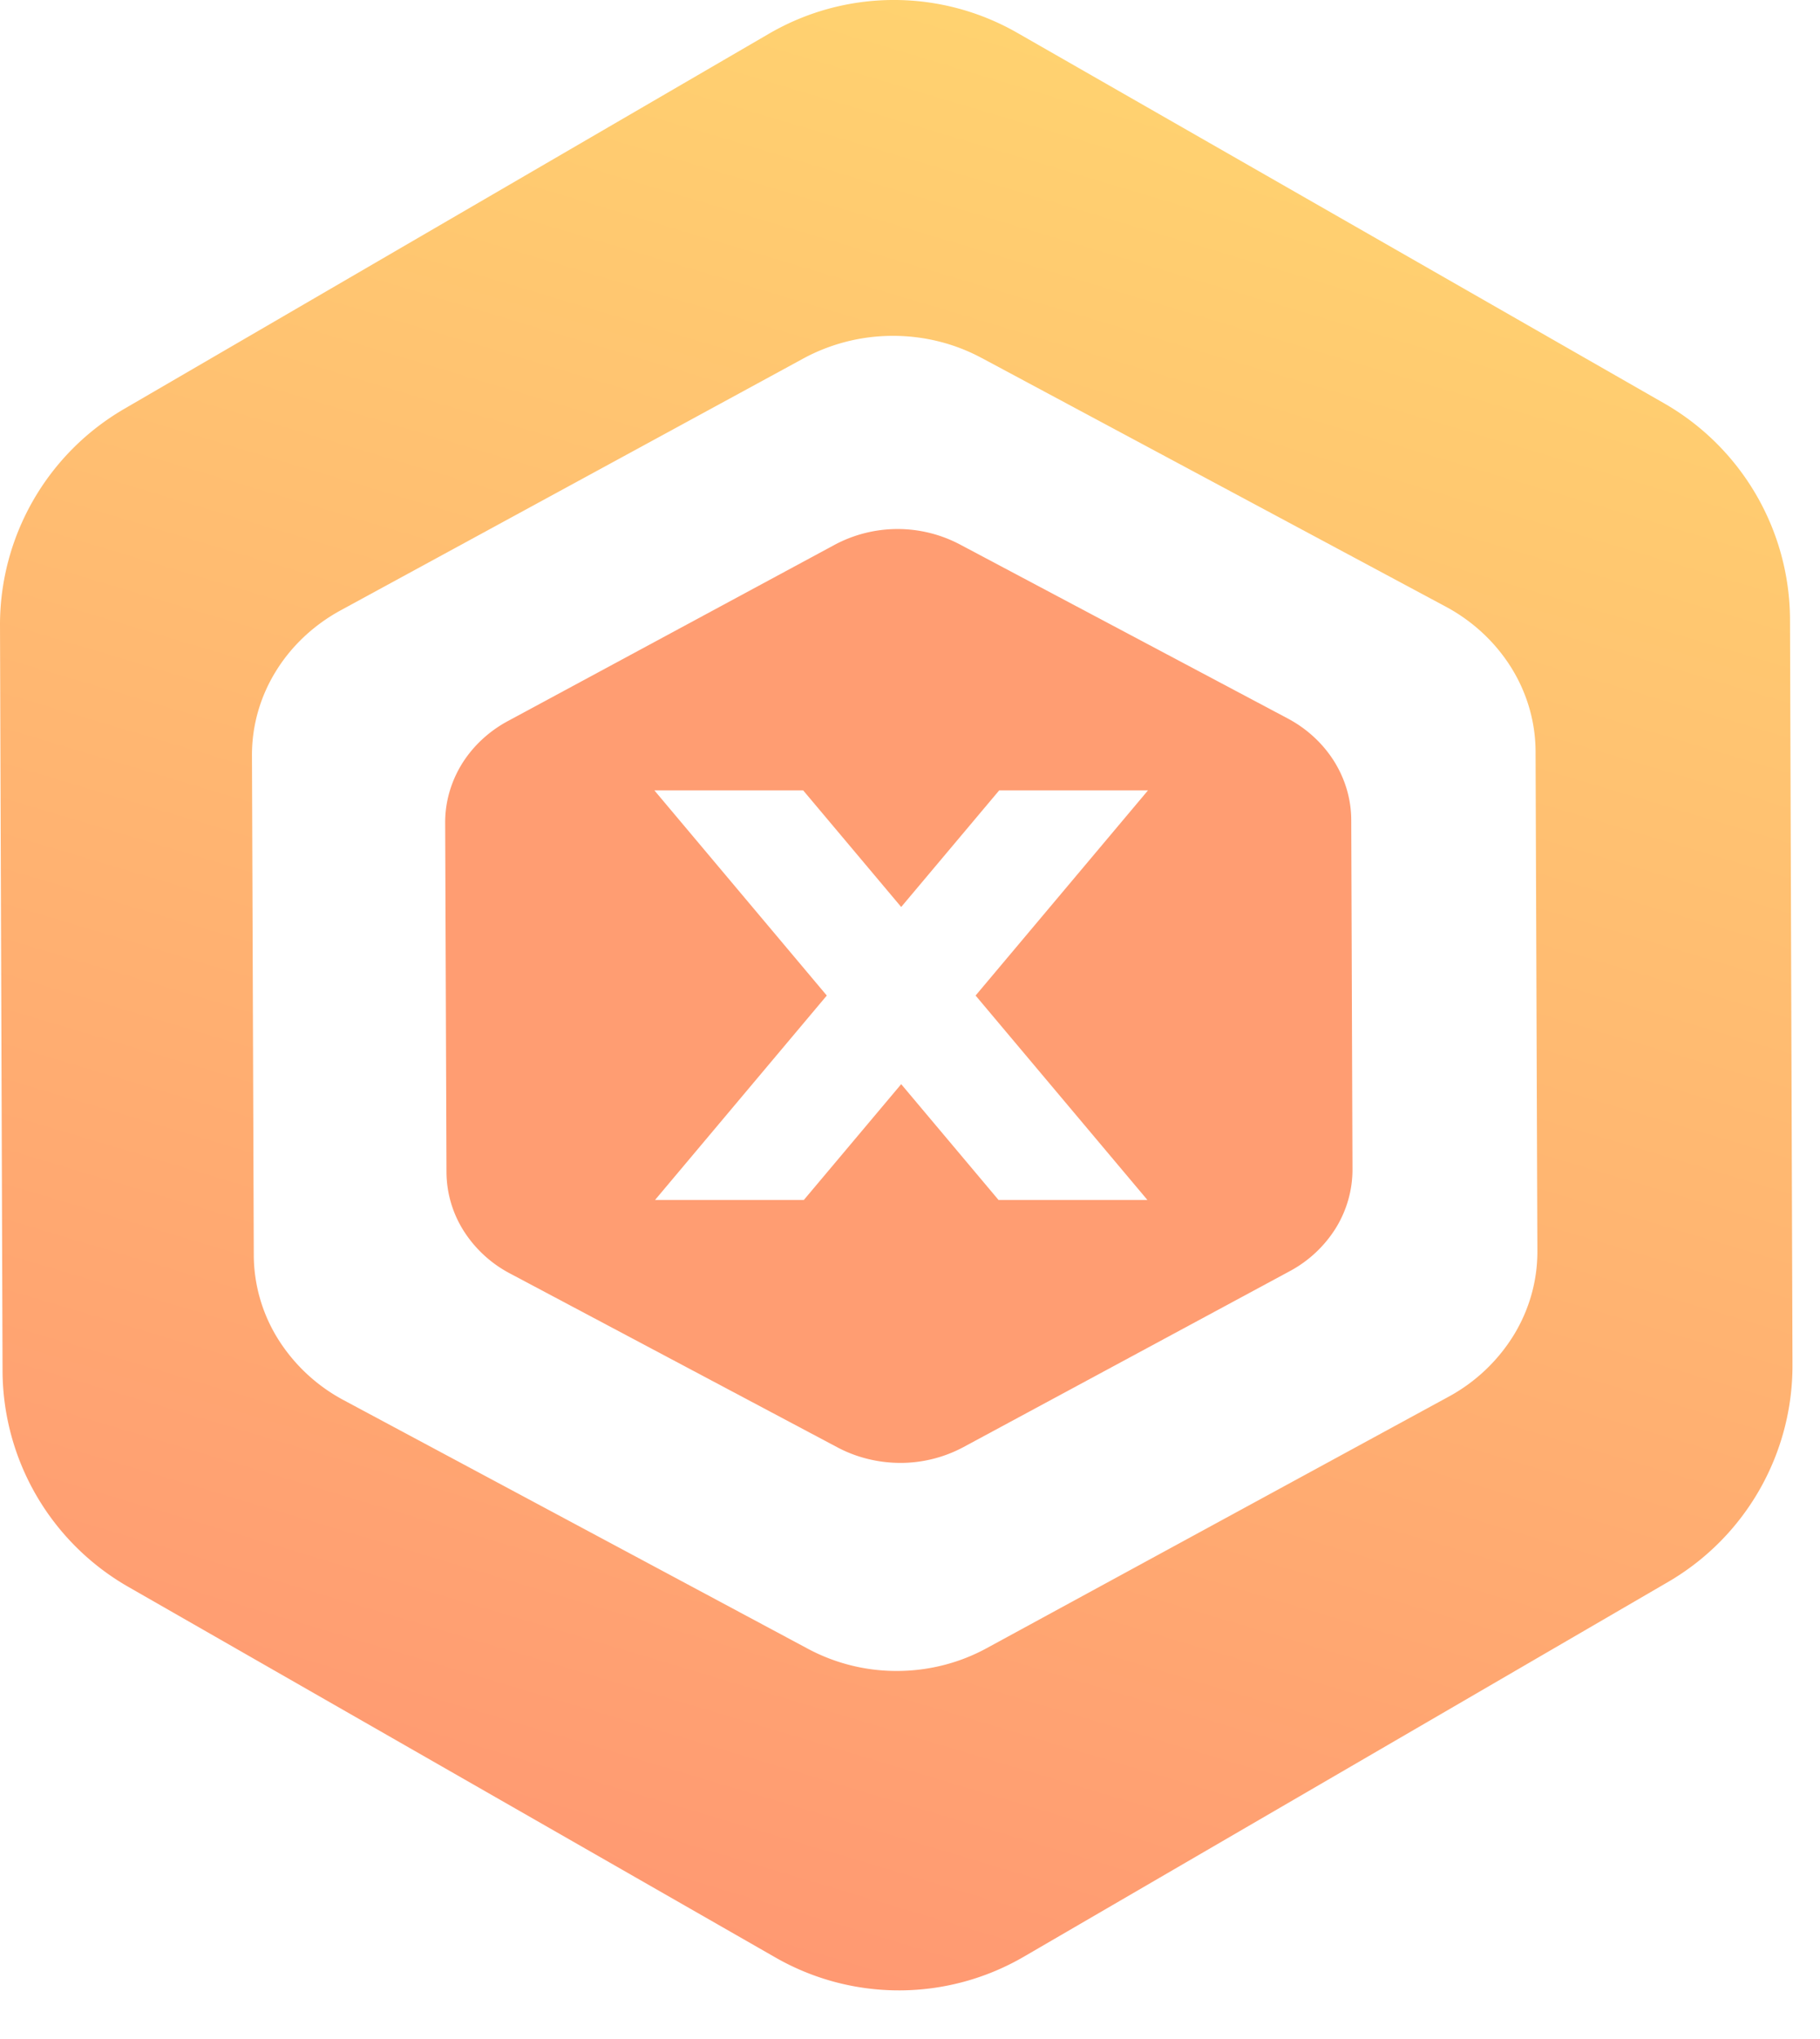 <svg width="25" height="28" fill="none" xmlns="http://www.w3.org/2000/svg"><path fill-rule="evenodd" clip-rule="evenodd" d="M22.872 5.546L13.979.454a3.41 3.41 0 00-3.418.01l-8.86 5.154A3.43 3.43 0 000 8.579l.035 10.252a3.433 3.433 0 001.722 2.957l8.89 5.09a3.412 3.412 0 003.42-.01l8.863-5.154a3.438 3.438 0 001.692-2.965l-.034-10.252a3.436 3.436 0 00-1.716-2.951zm-9.387-.63l6.377 3.416c.372.2.68.489.897.836.216.347.331.741.334 1.143l.025 6.877c0 .401-.111.796-.324 1.145a2.39 2.39 0 01-.89.844l-6.354 3.458c-.373.203-.795.31-1.226.311a2.579 2.579 0 01-1.227-.305L4.72 19.227a2.39 2.39 0 01-.9-.838 2.191 2.191 0 01-.334-1.145l-.025-6.877c0-.402.112-.797.326-1.145.214-.349.522-.639.893-.841l6.353-3.457a2.58 2.58 0 011.224-.312c.43-.002.854.103 1.227.304z" fill="url(#paint0_linear)"/><path fill-rule="evenodd" clip-rule="evenodd" d="M13.19 7.479l4.502 2.389c.262.14.48.342.633.585.152.243.234.518.236.8l.017 4.808c0 .281-.078.558-.228.802a1.68 1.68 0 01-.628.59l-4.486 2.418a1.833 1.833 0 01-.865.218c-.304 0-.603-.073-.867-.213l-4.5-2.389a1.68 1.68 0 01-.635-.585 1.522 1.522 0 01-.236-.802l-.018-4.809c0-.281.08-.557.23-.801.152-.244.369-.447.631-.588l4.484-2.418a1.834 1.834 0 011.73-.005zm-1.833 6.192l-2.368-2.817h2.044l1.346 1.601 1.346-1.601h2.044l-2.368 2.817 2.36 2.807h-2.045l-1.337-1.59-1.337 1.59H8.998l2.359-2.807z" fill="#FF9D72"/><defs><linearGradient id="paint0_linear" x1="7.039" y1="28.683" x2="16.032" y2="-1.317" gradientUnits="userSpaceOnUse"><stop stop-color="#FF9372"/><stop offset="1" stop-color="#FFD770"/></linearGradient></defs></svg>